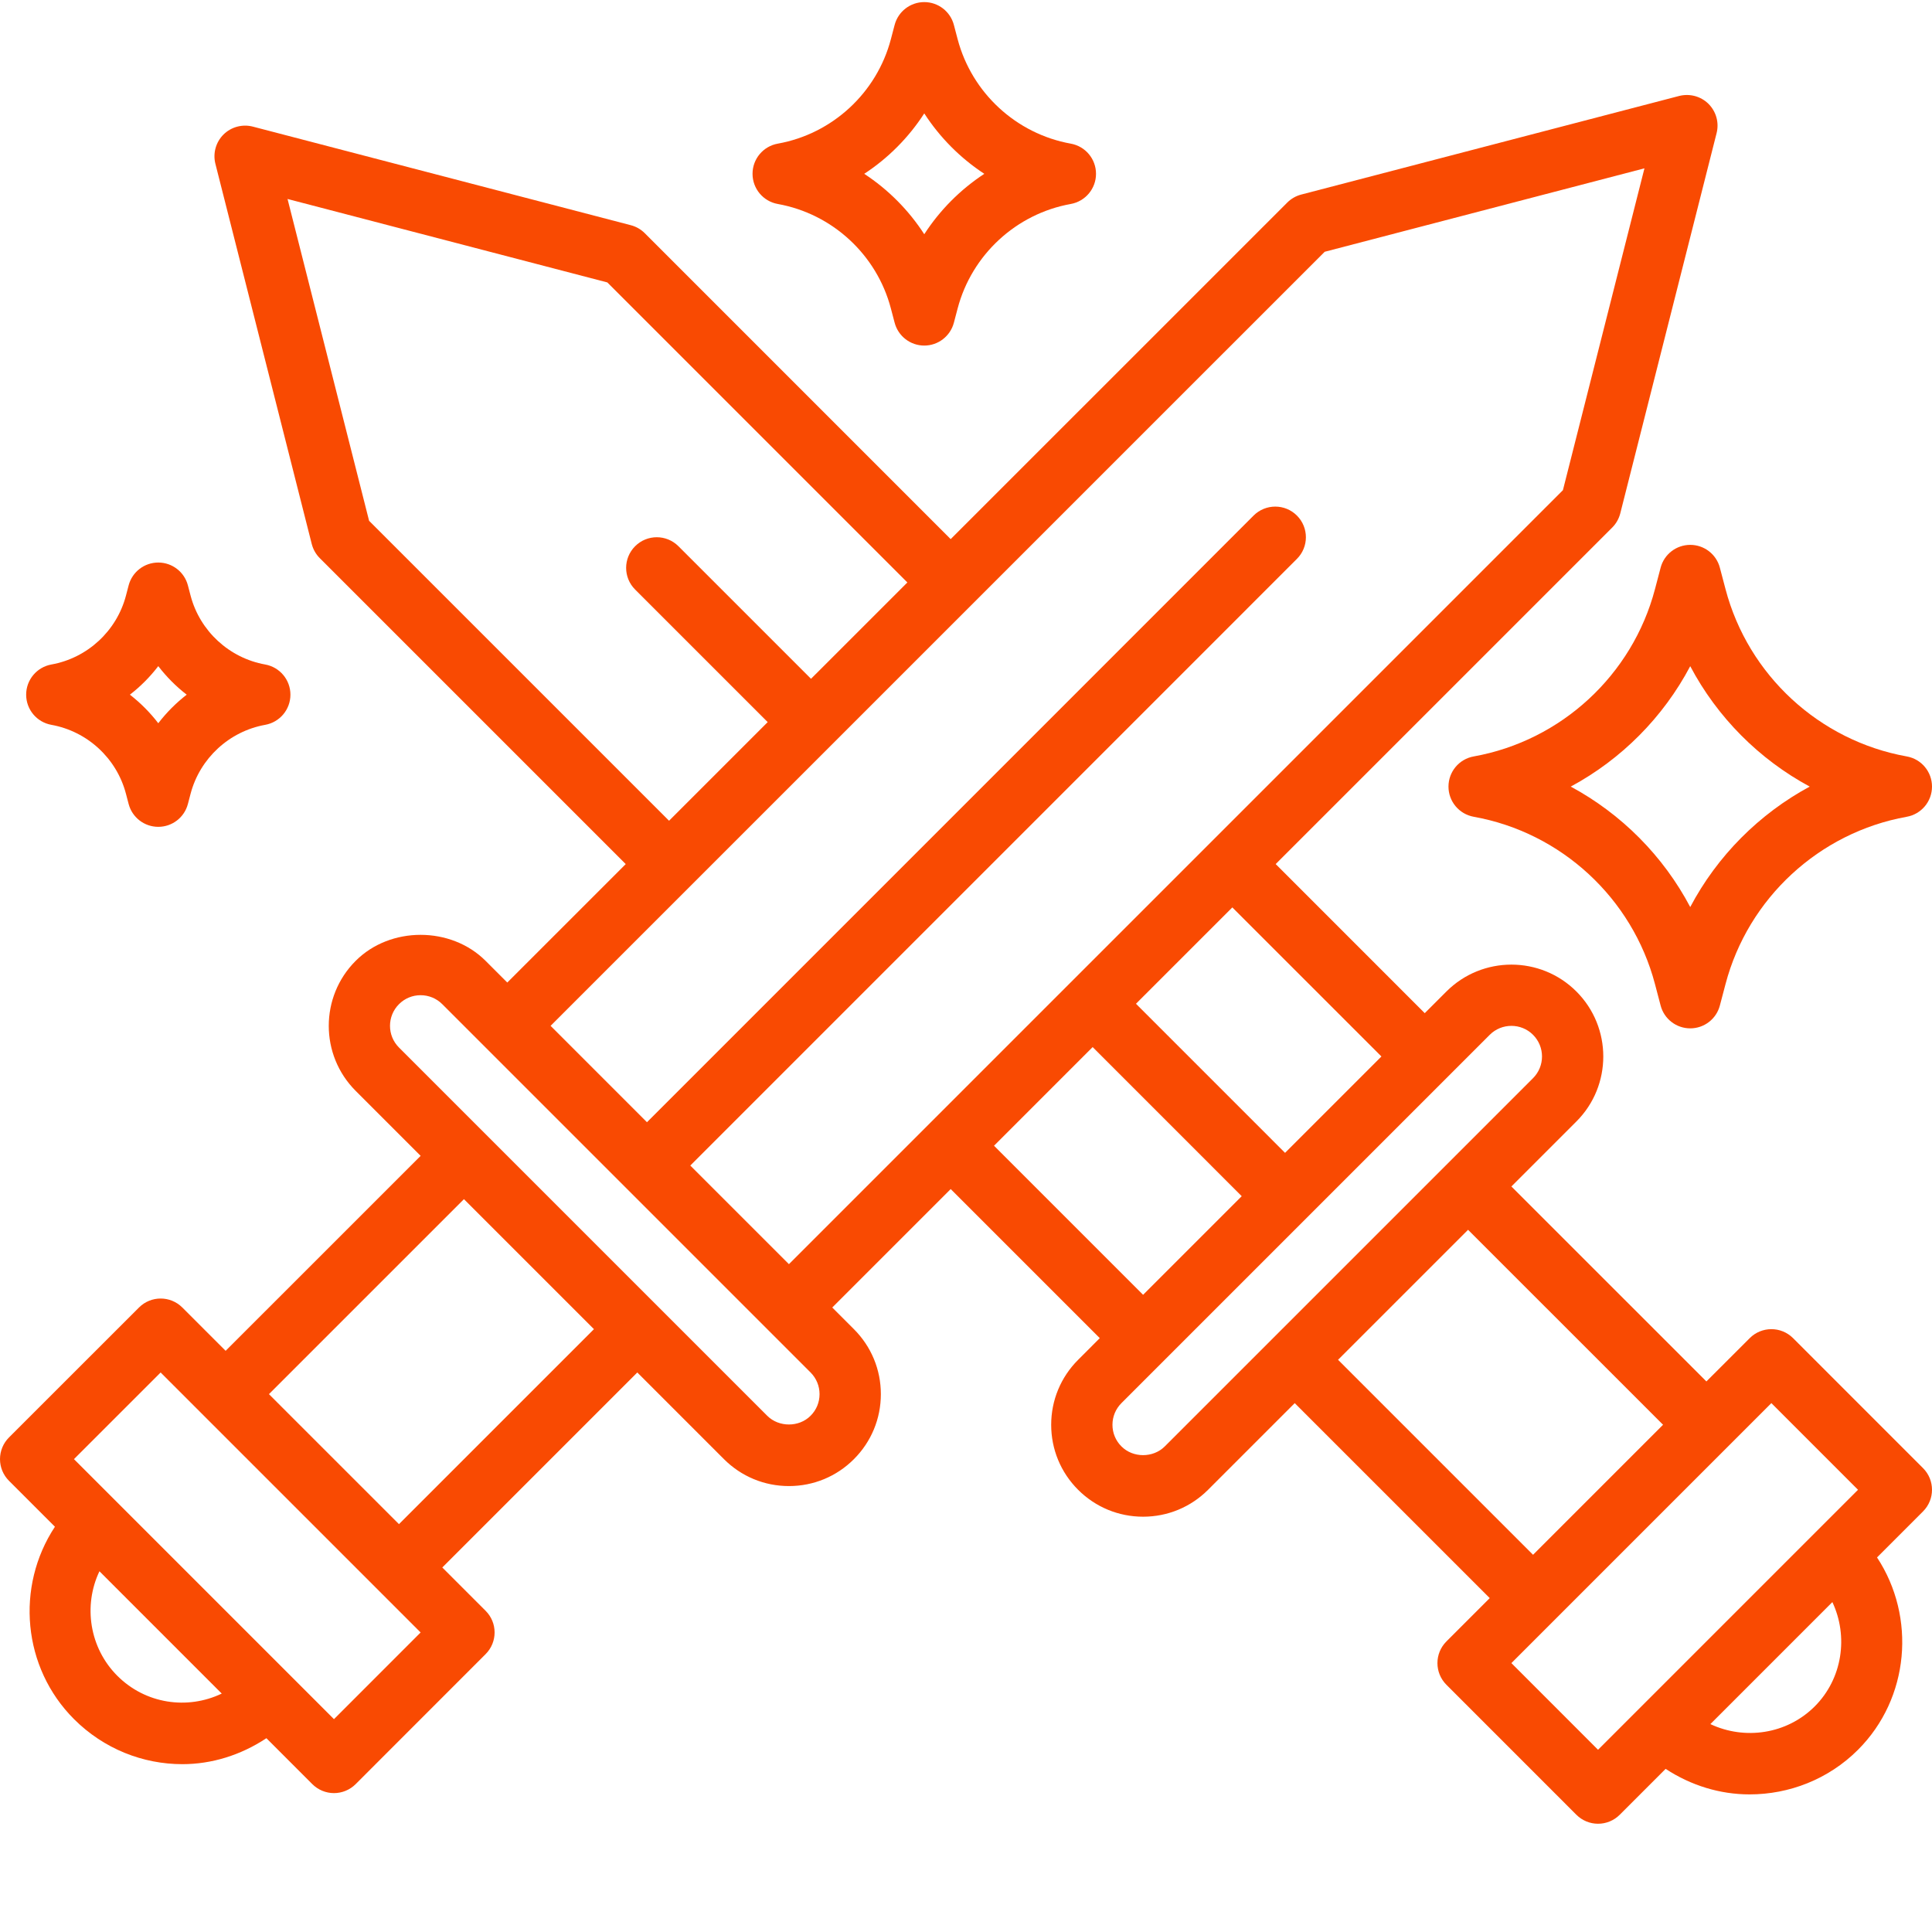<?xml version="1.0" encoding="UTF-8"?>
<svg xmlns="http://www.w3.org/2000/svg" xmlns:xlink="http://www.w3.org/1999/xlink" xmlns:svgjs="http://svgjs.com/svgjs" version="1.1" width="512" height="512" x="0" y="0" viewBox="0 0 430.466 430" style="enable-background:new 0 0 512 512" xml:space="preserve" class=""><g><path xmlns="http://www.w3.org/2000/svg" d="m399.508 297.914c-2.668-2.664-6.988-2.664-9.652 0l-9.656 9.652-43.449-43.441 14.484-14.484c7.988-7.984 7.988-20.973 0-28.961-7.988-7.984-20.973-7.984-28.961 0l-4.828 4.828-33.215-33.219 74.984-74.98c.875-.867 1.484-1.961 1.793-3.148l21.465-84.734c.594-2.34-.098-4.812-1.805-6.52-1.723-1.699-4.188-2.352-6.543-1.758l-84.219 21.973c-1.176.309-2.238.922-3.098 1.781l-74.988 74.984-68.156-68.16c-.859-.859-1.926-1.473-3.105-1.781l-84.227-21.969c-2.324-.598-4.816.059-6.531 1.758-1.715 1.707-2.398 4.188-1.809 6.527l21.473 84.727c.309 1.188.922 2.281 1.797 3.148l68.156 68.156-26.391 26.391-4.828-4.828c-7.73-7.73-21.246-7.73-28.957 0-7.988 7.988-7.988 20.973 0 28.961l14.48 14.484-43.449 43.441-9.652-9.652c-2.668-2.664-6.988-2.664-9.652 0l-28.969 28.957c-1.281 1.281-2 3.016-2 4.828s.719 3.543 2 4.824l10.238 10.238c-8.82 13.363-7.219 31.402 4.25 42.863 6.652 6.652 15.379 10.039 24.141 10.039 6.52 0 13.008-1.992 18.727-5.785l10.23 10.234c1.281 1.277 3.016 2 4.828 2s3.547-.723 4.828-2l28.957-28.969c2.668-2.668 2.668-6.988 0-9.652l-9.652-9.652 43.449-43.449 19.305 19.309c3.867 3.867 9.012 6 14.48 6 5.473 0 10.621-2.133 14.477-5.996 3.867-3.867 6.004-9.012 6.004-14.484 0-5.469-2.137-10.613-6.004-14.48l-4.824-4.824 26.391-26.391 33.215 33.215-4.824 4.828c-3.867 3.867-6.004 9.012-6.004 14.477 0 5.477 2.137 10.621 5.996 14.48 3.867 3.867 9.012 6 14.484 6 5.469 0 10.613-2.133 14.48-6l19.305-19.305 43.449 43.445-9.652 9.652c-2.668 2.668-2.668 6.988 0 9.656l28.957 28.965c1.281 1.281 3.016 2 4.828 2s3.547-.719 4.828-2l10.23-10.23c5.672 3.73 12.16 5.691 18.699 5.691 8.789 0 17.566-3.34 24.168-9.945 11.48-11.477 12.973-29.562 4.234-42.852l10.246-10.25c2.668-2.664 2.668-6.988 0-9.652zm-91.715-62.754-21.473 21.473-33.215-33.219 21.469-21.469zm-225.555-119.352-18.172-71.707 71.254 18.594 66.848 66.848-21.469 21.465-29.539-29.539c-2.668-2.668-6.988-2.668-9.652 0-2.668 2.664-2.668 6.984 0 9.652l29.539 29.539-21.977 21.977zm-56.098 257.34c-6.203-6.199-7.633-15.625-3.984-23.289l27.25 27.25c-7.668 3.676-16.992 2.316-23.266-3.961zm48.273 9.66-57.934-57.934 19.312-19.305 57.926 57.926zm14.48-43.449-28.969-28.965 43.449-43.445 28.965 28.965zm91.703-24.141c-2.566 2.582-7.059 2.582-9.645 0l-82.059-82.059c-2.66-2.66-2.66-6.992.004-9.652 1.289-1.293 2.996-2 4.82-2 1.82 0 3.535.711 4.828 2l82.059 82.059c1.289 1.293 2 3.008 2 4.828 0 1.828-.707 3.535-2.008 4.824zm-26.793-55.758 135.16-135.168c2.668-2.664 2.668-6.984 0-9.652-2.664-2.664-6.984-2.664-9.652 0l-135.16 135.168-21.473-21.477 172.473-172.465 71.246-18.594-18.164 71.707-172.453 172.453zm67.672-4.414 21.977-21.98 33.215 33.223-21.977 21.973zm38.043 67c-2.586 2.582-7.066 2.594-9.652-.008-1.293-1.285-2-2.992-2-4.82 0-1.816.711-3.531 2-4.824l82.059-82.059c1.332-1.336 3.082-1.996 4.828-1.996s3.492.66 4.824 1.996c2.66 2.66 2.66 6.992 0 9.652zm38.613-19.305 28.965-28.965 43.449 43.441-28.969 28.969zm57.926 86.891-19.305-19.312 57.926-57.926 19.305 19.309zm48.273-9.656c-6.227 6.215-15.613 7.535-23.242 3.934l27.18-27.184c3.598 7.633 2.266 17.051-3.938 23.25zm0 0" fill="#f94a02" data-original="#000000" style="" class=""/><path xmlns="http://www.w3.org/2000/svg" d="m173.293 45.215c12.16 2.18 22.055 11.312 25.199 23.266l.84 3.188c.789 3 3.5 5.094 6.602 5.094 3.098 0 5.812-2.098 6.598-5.094l.84-3.188c3.156-11.953 13.051-21.086 25.207-23.266 3.254-.59 5.621-3.414 5.621-6.723 0-3.309-2.367-6.133-5.621-6.719-12.156-2.18-22.051-11.316-25.207-23.262l-.84-3.191c-.785-2.996-3.5-5.086-6.598-5.086-3.102 0-5.812 2.094-6.602 5.086l-.84 3.191c-3.145 11.945-13.031 21.082-25.199 23.262-3.254.586-5.621 3.41-5.621 6.719 0 3.309 2.367 6.137 5.621 6.723zm32.641-20.18c3.473 5.371 8.047 9.965 13.379 13.461-5.332 3.5-9.906 8.086-13.379 13.461-3.473-5.375-8.039-9.961-13.375-13.461 5.336-3.496 9.902-8.086 13.375-13.461zm0 0" fill="#f94a02" data-original="#000000" style="" class=""/><path xmlns="http://www.w3.org/2000/svg" d="m376.602 121.168c-3.102 0-5.816 2.086-6.602 5.086l-1.258 4.781c-5.043 19.152-20.895 33.777-40.387 37.273-3.254.578-5.621 3.41-5.621 6.719s2.367 6.133 5.621 6.723c19.492 3.492 35.344 18.125 40.387 37.277l1.258 4.781c.785 3 3.5 5.086 6.602 5.086 3.098 0 5.812-2.086 6.598-5.086l1.262-4.781c5.043-19.152 20.898-33.785 40.383-37.277 3.254-.59 5.621-3.414 5.621-6.723s-2.367-6.141-5.621-6.719c-19.492-3.496-35.34-18.121-40.383-37.273l-1.262-4.781c-.785-3-3.5-5.086-6.598-5.086zm26.617 53.859c-11.281 6.094-20.594 15.441-26.621 26.836-6.02-11.395-15.332-20.742-26.621-26.836 11.289-6.086 20.602-15.434 26.621-26.828 6.027 11.395 15.34 20.742 26.621 26.828zm0 0" fill="#f94a02" data-original="#000000" style="" class=""/><path xmlns="http://www.w3.org/2000/svg" d="m11.445 161.266c8.02 1.441 14.543 7.461 16.613 15.34l.605 2.301c.789 3 3.5 5.086 6.602 5.086 3.098 0 5.812-2.086 6.598-5.086l.605-2.301c2.082-7.879 8.602-13.898 16.621-15.34 3.254-.586 5.621-3.41 5.621-6.719s-2.367-6.133-5.621-6.723c-8.02-1.438-14.547-7.453-16.621-15.332l-.605-2.301c-.785-3-3.5-5.086-6.598-5.086-3.102 0-5.812 2.09-6.602 5.086l-.605 2.309c-2.074 7.871-8.594 13.887-16.613 15.324-3.25.59-5.617 3.414-5.617 6.723s2.367 6.137 5.617 6.719zm23.82-13.078c1.832 2.387 3.961 4.527 6.336 6.359-2.375 1.84-4.504 3.98-6.336 6.363-1.824-2.383-3.953-4.52-6.324-6.363 2.371-1.832 4.496-3.973 6.324-6.359zm0 0" fill="#f94a02" data-original="#000000" style="" class=""/></g></svg>